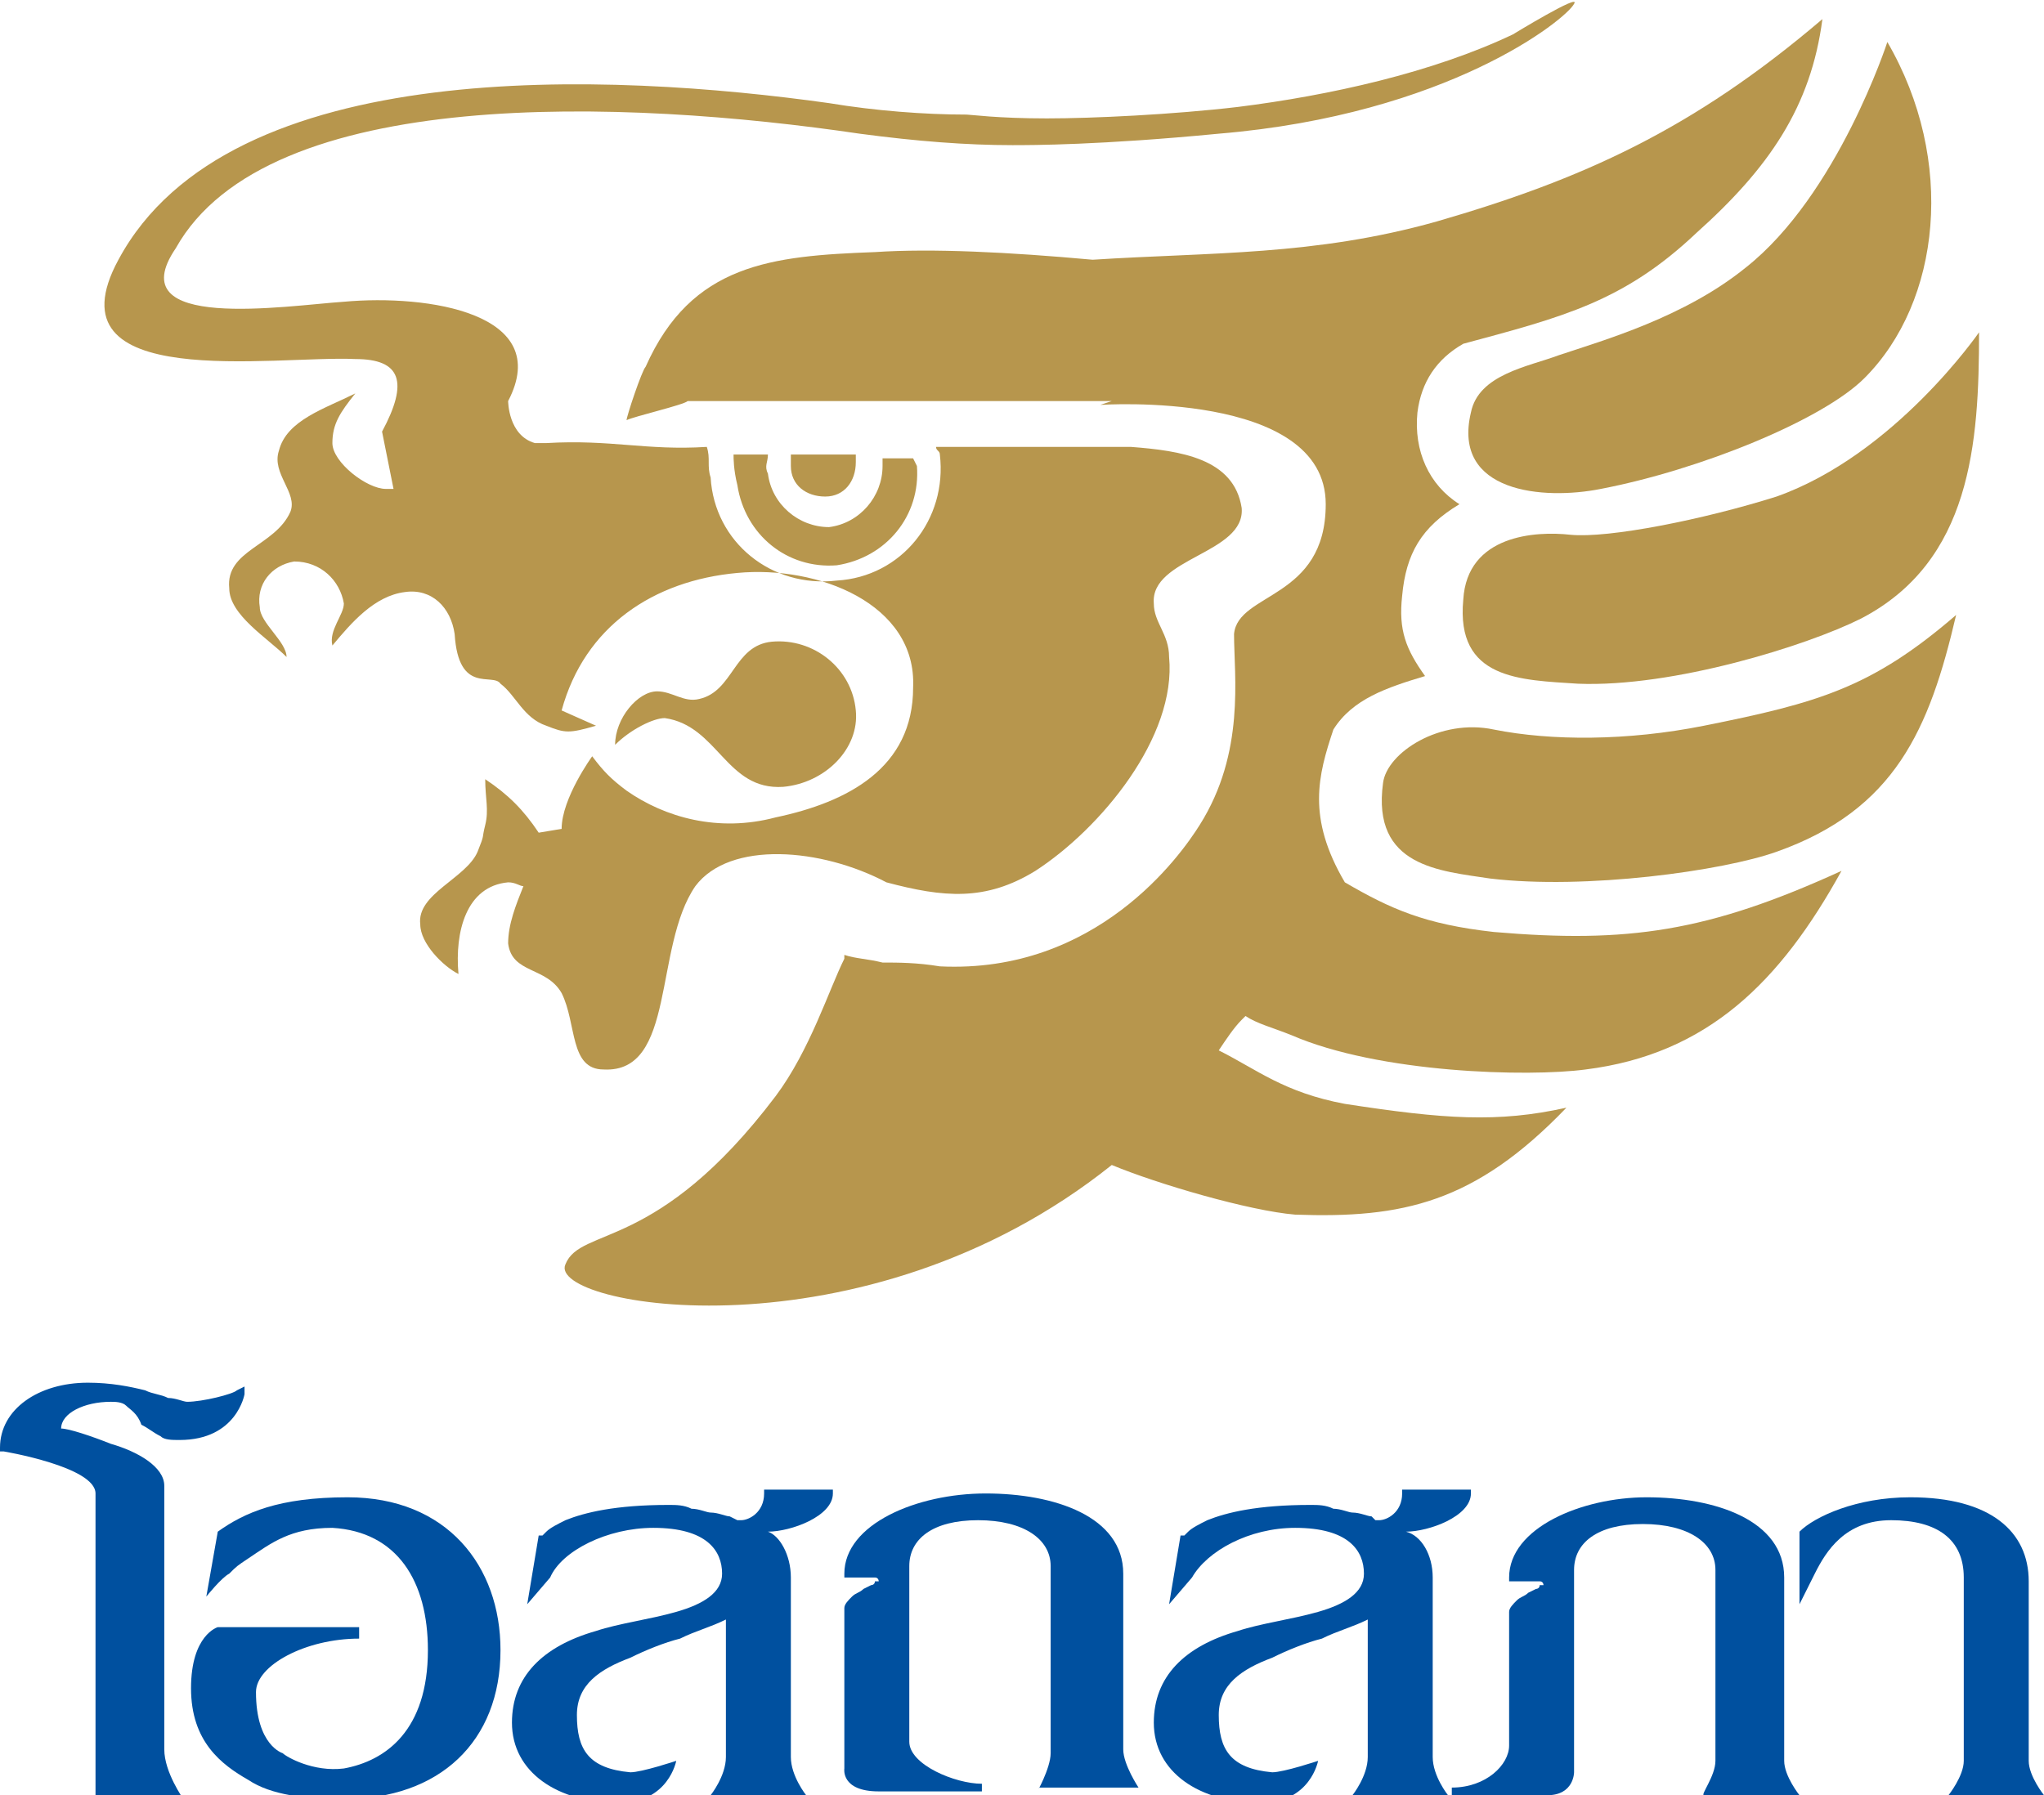 <?xml version="1.0" encoding="utf-8"?>
<!-- Generator: Adobe Illustrator 19.0.0, SVG Export Plug-In . SVG Version: 6.00 Build 0)  -->
<svg version="1.0" id="Layer_1" xmlns="http://www.w3.org/2000/svg" xmlns:xlink="http://www.w3.org/1999/xlink" x="0px" y="0px"
	 viewBox="0 0 53.5 47" style="enable-background:new 0 0 53.5 47;" xml:space="preserve">
<style type="text/css">
	.st0{fill-rule:evenodd;clip-rule:evenodd;fill:#B7964D;}
	.st1{fill:#B7964D;}
	.st2{fill-rule:evenodd;clip-rule:evenodd;fill:#00509F;}
</style>
<g id="XMLID_447_">
	<g id="XMLID_457_">
		<g id="XMLID_459_">
			<g id="XMLID_460_">
				<path id="XMLID_468_" class="st0" d="M49.4,1.1c1.8,3.1,1.4,6.8-0.6,8.8c-1.1,1.1-4.3,2.4-6.9,2.9c-1.5,0.3-3.9,0.1-3.4-2
					c0.2-1,1.5-1.2,2.3-1.5c1.2-0.4,3.3-1,4.9-2.3C48.1,5.1,49.4,1.1,49.4,1.1z"/>
				<path id="XMLID_467_" class="st0" d="M51.8,8.7c0,2.9-0.2,6-3.1,7.5c-1.4,0.7-4.9,1.8-7.4,1.7c-1.5-0.1-3.2-0.1-3-2.2
					c0.1-1.7,1.9-1.8,2.8-1.7c1,0.1,3.5-0.4,5.4-1C49.6,11.9,51.8,8.7,51.8,8.7z"/>
				<path id="XMLID_466_" class="st0" d="M51.2,16.1c-0.7,3-1.6,5.1-4.7,6.2c-1.4,0.5-5,1-7.5,0.7c-1.3-0.2-3.1-0.3-2.8-2.5
					c0.1-0.8,1.5-1.7,2.9-1.4c1.5,0.3,3.5,0.3,5.5-0.1C47.6,18.4,49,18,51.2,16.1z"/>
				<path id="XMLID_461_" class="st1" d="M20.2,16.8c1.1-0.1,2.1,0.7,2.2,1.8c0.1,1-0.8,1.9-1.9,2c-1.5,0.1-1.7-1.6-3.1-1.8
					c-0.3,0-0.9,0.3-1.3,0.7c0-0.7,0.6-1.4,1.1-1.4c0.4,0,0.7,0.3,1.1,0.2C19.2,18.1,19.2,16.9,20.2,16.8z M22.4,11.9
					c0,0.1,0,0.1,0,0.2c0,0.5-0.3,0.9-0.8,0.9c-0.5,0-0.9-0.3-0.9-0.8c0-0.1,0-0.2,0-0.3L22.4,11.9z M19.2,11.9l0.9,0
					c0,0.2-0.1,0.3,0,0.5c0.1,0.8,0.8,1.4,1.6,1.4c0.8-0.1,1.4-0.8,1.4-1.6c0-0.1,0-0.2,0-0.2l0.8,0c0,0,0.1,0.2,0.1,0.2
					c0.1,1.3-0.8,2.4-2.1,2.6c-1.3,0.1-2.4-0.8-2.6-2.1C19.2,12.3,19.2,12,19.2,11.9z M27.4,3.1c1.2,0,3.3-0.1,5-0.3
					c2.4-0.3,5.1-0.9,7.2-1.9c0,0,1.8-1.1,1.6-0.8c-0.2,0.4-3.3,2.9-9.3,3.4c-3.1,0.3-4.9,0.3-5.4,0.3c-1.2,0-2.5-0.1-4-0.3
					c-6.1-0.9-15.5-1.3-17.9,3C3.1,8.7,7.5,8,9,7.9c2.2-0.2,5.5,0.3,4.3,2.6c0,0,0,0.9,0.7,1.1c0.1,0,0.2,0,0.3,0
					c1.7-0.1,2.6,0.2,4.2,0.1c0.1,0.3,0,0.5,0.1,0.8c0.1,1.7,1.6,2.9,3.3,2.7c1.7-0.1,2.9-1.6,2.7-3.3c0-0.1-0.1-0.1-0.1-0.2
					c1.5,0,3.7,0,5.1,0c1.3,0.1,2.7,0.3,2.9,1.6c0.1,1.2-2.4,1.3-2.3,2.5c0,0.5,0.4,0.8,0.4,1.4c0.2,2.1-1.8,4.5-3.5,5.6
					c-1.3,0.8-2.4,0.7-3.9,0.3c-1.7-0.9-4.1-1.1-5,0.1c-1.1,1.6-0.5,4.9-2.4,4.8c-0.9,0-0.7-1.2-1.1-2c-0.4-0.7-1.3-0.5-1.4-1.3
					c0-0.5,0.2-1,0.4-1.5c-0.1,0-0.2-0.1-0.4-0.1c-1.1,0.1-1.4,1.3-1.3,2.4c-0.4-0.2-1-0.8-1-1.3c-0.1-0.8,1.2-1.2,1.5-1.9
					c0.2-0.5,0.1-0.3,0.2-0.7c0.1-0.4,0-0.7,0-1.2c0.6,0.4,1,0.8,1.4,1.4l0.6-0.1c0-0.8,0.8-1.9,0.8-1.9c0.3,0.4,0.5,0.6,0.9,0.9
					c1,0.7,2.4,1.1,3.9,0.7c1.9-0.4,3.6-1.3,3.6-3.4c0.1-2.2-2.5-3.2-4.6-3c-2.2,0.2-4,1.4-4.6,3.6l0.9,0.4c-0.7,0.2-0.8,0.2-1.3,0
					c-0.6-0.2-0.8-0.8-1.2-1.1c-0.2-0.3-1.1,0.3-1.2-1.3c-0.1-0.7-0.6-1.2-1.3-1.1c-0.8,0.1-1.4,0.8-1.9,1.4
					c-0.1-0.4,0.3-0.8,0.3-1.1c-0.1-0.6-0.6-1.1-1.3-1.1c-0.6,0.1-1,0.6-0.9,1.2c0,0.4,0.7,0.9,0.7,1.3c-0.5-0.5-1.5-1.1-1.5-1.8
					c-0.1-1,1.2-1.1,1.6-2c0.2-0.5-0.5-1-0.3-1.6c0.2-0.8,1.2-1.1,2-1.5c-0.4,0.5-0.6,0.8-0.6,1.3c0,0.5,0.9,1.2,1.4,1.2l0.2,0
					L10,11.3c0.7-1.3,0.5-1.9-0.7-1.9c-2.1-0.1-8.1,0.9-6.2-2.6C6,1.4,16,1.9,21.7,2.7c1.2,0.2,2.5,0.3,3.6,0.3
					C25.4,3,26.1,3.1,27.4,3.1z"/>
			</g>
		</g>
		<path id="XMLID_458_" class="st1" d="M35.2,23.1c1.2,0.7,2.1,1.1,3.9,1.3c3.5,0.3,5.6,0,9.1-1.6c-1.6,2.9-3.5,4.8-6.7,5.2
			c-1.5,0.2-5.4,0.1-7.7-0.9c-0.5-0.2-0.9-0.3-1.2-0.5l-0.1,0.1c-0.2,0.2-0.4,0.5-0.6,0.8c1,0.5,1.7,1.1,3.3,1.4
			c2.6,0.4,4,0.5,5.8,0.1c-2.4,2.5-4.3,2.9-7.1,2.8c-1.2-0.1-3.6-0.8-4.8-1.3c-6.5,5.2-14.8,3.7-14.3,2.6c0.4-1,2.4-0.3,5.5-4.4
			c0.9-1.2,1.4-2.8,1.8-3.6c-0.2,0-0.1,0,0,0l0-0.1c0.3,0.1,0.6,0.1,1,0.2c0.4,0,0.9,0,1.5,0.1c4.1,0.2,6.3-2.9,6.8-3.7
			c1.2-1.9,0.9-3.9,0.9-5c0.1-1.1,2.4-0.9,2.4-3.4c0-3-5.9-2.6-5.9-2.6l0.3-0.1l-2.2,0l-8.9,0c-0.1,0.1-1.4,0.4-1.6,0.5
			c0-0.1,0.4-1.3,0.5-1.4c1.2-2.7,3.3-2.9,6-3c1.5-0.1,3.5,0,5.7,0.2c3.1-0.2,5.8-0.1,9-1c3.8-1.1,6.7-2.4,10.1-5.3
			c-0.3,2.3-1.4,3.9-3.3,5.6c-1.9,1.8-3.5,2.2-6.1,2.9c-0.7,0.4-1.1,1-1.2,1.8c-0.1,1,0.3,1.9,1.1,2.4c-1,0.6-1.4,1.3-1.5,2.4
			c-0.1,0.9,0.1,1.4,0.6,2.1c-1,0.3-1.9,0.6-2.4,1.4C34.5,20.3,34.2,21.4,35.2,23.1z"/>
	</g>
	<g id="XMLID_448_">
		<g id="XMLID_450_">
			<path id="XMLID_456_" class="st2" d="M3.3,36.8c-0.1-0.1-0.3-0.1-0.4-0.1c-0.7,0-1.3,0.3-1.3,0.7c0.2,0,0.8,0.2,1.3,0.4
				c0.7,0.2,1.4,0.6,1.4,1.1v6.9c0,0.6,0.5,1.3,0.5,1.3H2.5v-8c0-0.7-2.4-1.1-2.4-1.1l-0.1,0v-0.1c0-1,1-1.7,2.3-1.7
				c0.6,0,1.1,0.1,1.5,0.2c0.2,0.1,0.4,0.1,0.6,0.2c0.2,0,0.4,0.1,0.5,0.1c0.4,0,1.2-0.2,1.3-0.3l0.2-0.1l0,0.2c0,0-0.2,1.2-1.7,1.2
				c-0.2,0-0.4,0-0.5-0.1c-0.2-0.1-0.3-0.2-0.5-0.3C3.6,37,3.4,36.9,3.3,36.8z"/>
			<path id="XMLID_455_" class="st2" d="M6.5,46.6c-0.7-0.4-1.5-1-1.5-2.4c0-1.4,0.7-1.6,0.7-1.6h3.7c0,0,0,0.3,0,0.3
				c-1.4,0-2.7,0.7-2.7,1.4c0,1.4,0.7,1.6,0.7,1.6C7.5,46,8.2,46.4,9,46.3c1.1-0.2,2.2-1,2.2-3.1c0-1.8-0.8-3.1-2.5-3.2
				c-1.1,0-1.6,0.4-2.2,0.8C6.2,41,6.2,41,6,41.2c-0.2,0.1-0.6,0.6-0.6,0.6l0.3-1.7c0.7-0.5,1.6-0.9,3.4-0.9c2.6,0,4,1.8,4,4
				c0,2.4-1.6,3.9-4.1,3.9C8,47.1,7.1,47,6.5,46.6z"/>
			<path id="XMLID_454_" class="st2" d="M20.7,41.3c0,0,0,4.3,0,4.7c0,0.5,0.4,1,0.4,1h-2.5c0,0,0.4-0.5,0.4-1c0-0.5,0-3.6,0-3.6
				c-0.4,0.2-0.8,0.3-1.2,0.5c-0.4,0.1-0.9,0.3-1.3,0.5c-0.8,0.3-1.4,0.7-1.4,1.5c0,0.9,0.3,1.4,1.4,1.5c0.3,0,1.2-0.3,1.2-0.3
				c0,0-0.2,1.1-1.5,1.1c-1.6,0-2.8-0.8-2.8-2.1c0-1.2,0.8-2,2.2-2.4c0.6-0.2,1.4-0.3,2.1-0.5c0.7-0.2,1.2-0.5,1.2-1
				c0-0.6-0.4-1.2-1.8-1.2c-1.2,0-2.4,0.6-2.7,1.3l-0.6,0.7l0.3-1.8l0.1,0l0,0c0,0,0.1-0.1,0.1-0.1c0.1-0.1,0.3-0.2,0.5-0.3
				c0.5-0.2,1.3-0.4,2.7-0.4c0.2,0,0.4,0,0.6,0.1c0.2,0,0.4,0.1,0.5,0.1c0.2,0,0.4,0.1,0.5,0.1l0.2,0.1c0,0,0.1,0,0.1,0
				c0.2,0,0.6-0.2,0.6-0.7v-0.1h1.8v0.1c0,0.6-1.1,1-1.7,1C20.4,40.2,20.7,40.7,20.7,41.3z"/>
			<path id="XMLID_453_" class="st2" d="M27.5,45.9c0-0.4,0-4.9,0-4.9c0-0.7-0.7-1.2-1.9-1.2c-1.2,0-1.8,0.5-1.8,1.2
				c0,0,0,4.1,0,4.6c0,0.6,1.2,1.1,1.9,1.1c0,0.1,0,0.2,0,0.2s-1.7,0-2.7,0c-1,0-0.9-0.6-0.9-0.6v-4.2c0-0.1,0.1-0.2,0.2-0.3
				c0.1-0.1,0.2-0.1,0.3-0.2l0.2-0.1c0,0,0.1,0,0.1-0.1c0,0,0.1,0,0.1,0c0,0,0-0.1-0.1-0.1c-0.1,0-0.2,0-0.3,0c-0.2,0-0.4,0-0.4,0
				l-0.1,0v-0.1c0-1.3,1.9-2.1,3.7-2.1c1.8,0,3.6,0.6,3.6,2.1c0,0,0,4.2,0,4.6c0,0.4,0.4,1,0.4,1h-2.6C27.1,47,27.5,46.3,27.5,45.9z
				"/>
			<path id="XMLID_452_" class="st2" d="M44.9,46.1c0-0.4,0-5,0-5c0-0.7-0.7-1.2-1.9-1.2c-1.2,0-1.8,0.5-1.8,1.2v5.3
				c0,0,0,0.6-0.7,0.6c-0.8,0-2.5,0-2.5,0s0-0.2,0-0.2c0.9,0,1.5-0.6,1.5-1.1c0-0.6,0-3.5,0-3.5c0-0.1,0.1-0.2,0.2-0.3
				c0.1-0.1,0.2-0.1,0.3-0.2l0.2-0.1c0,0,0.1,0,0.1-0.1c0,0,0.1,0,0.1,0c0,0,0-0.1-0.1-0.1c-0.1,0-0.2,0-0.3,0c-0.2,0-0.4,0-0.4,0
				l-0.1,0v-0.1c0-1.3,1.9-2.1,3.6-2.1c1.8,0,3.6,0.6,3.6,2.1c0,0,0,4.4,0,4.8c0,0.4,0.4,0.9,0.4,0.9h-2.5
				C44.5,47,44.9,46.5,44.9,46.1z"/>
			<path id="XMLID_451_" class="st2" d="M51.4,46.1c0-0.4,0-4.8,0-4.8c0-1-0.7-1.5-1.9-1.5c-1.2,0-1.7,0.8-2,1.4L47.1,42v-1.9
				c0.4-0.4,1.5-0.9,2.9-0.9c2.1,0,3.1,0.9,3.1,2.2c0,0,0,4.3,0,4.7c0,0.4,0.4,0.9,0.4,0.9H51C51,47,51.4,46.5,51.4,46.1z"/>
		</g>
		<path id="XMLID_449_" class="st2" d="M37.5,41.3c0,0,0,4.3,0,4.7c0,0.5,0.4,1,0.4,1h-2.5c0,0,0.4-0.5,0.4-1c0-0.5,0-3.6,0-3.6
			c-0.4,0.2-0.8,0.3-1.2,0.5c-0.4,0.1-0.9,0.3-1.3,0.5c-0.8,0.3-1.4,0.7-1.4,1.5c0,0.9,0.3,1.4,1.4,1.5c0.3,0,1.2-0.3,1.2-0.3
			c0,0-0.2,1.1-1.5,1.1c-1.6,0-2.8-0.8-2.8-2.1c0-1.2,0.8-2,2.2-2.4c0.6-0.2,1.4-0.3,2.1-0.5c0.7-0.2,1.2-0.5,1.2-1
			c0-0.6-0.4-1.2-1.8-1.2c-1.2,0-2.3,0.6-2.7,1.3l-0.6,0.7l0.3-1.8l0.1,0l0,0c0,0,0.1-0.1,0.1-0.1c0.1-0.1,0.3-0.2,0.5-0.3
			c0.5-0.2,1.3-0.4,2.7-0.4c0.2,0,0.4,0,0.6,0.1c0.2,0,0.4,0.1,0.5,0.1c0.2,0,0.4,0.1,0.5,0.1l0.1,0.1c0.1,0,0.1,0,0.1,0
			c0.2,0,0.6-0.2,0.6-0.7v-0.1h1.8v0.1c0,0.6-1.1,1-1.7,1C37.2,40.2,37.5,40.7,37.5,41.3z"/>
	</g>
</g>
<g id="XMLID_209_">
</g>
<g id="XMLID_210_">
</g>
<g id="XMLID_211_">
</g>
<g id="XMLID_212_">
</g>
<g id="XMLID_343_">
</g>
<g id="XMLID_344_">
</g>
</svg>
